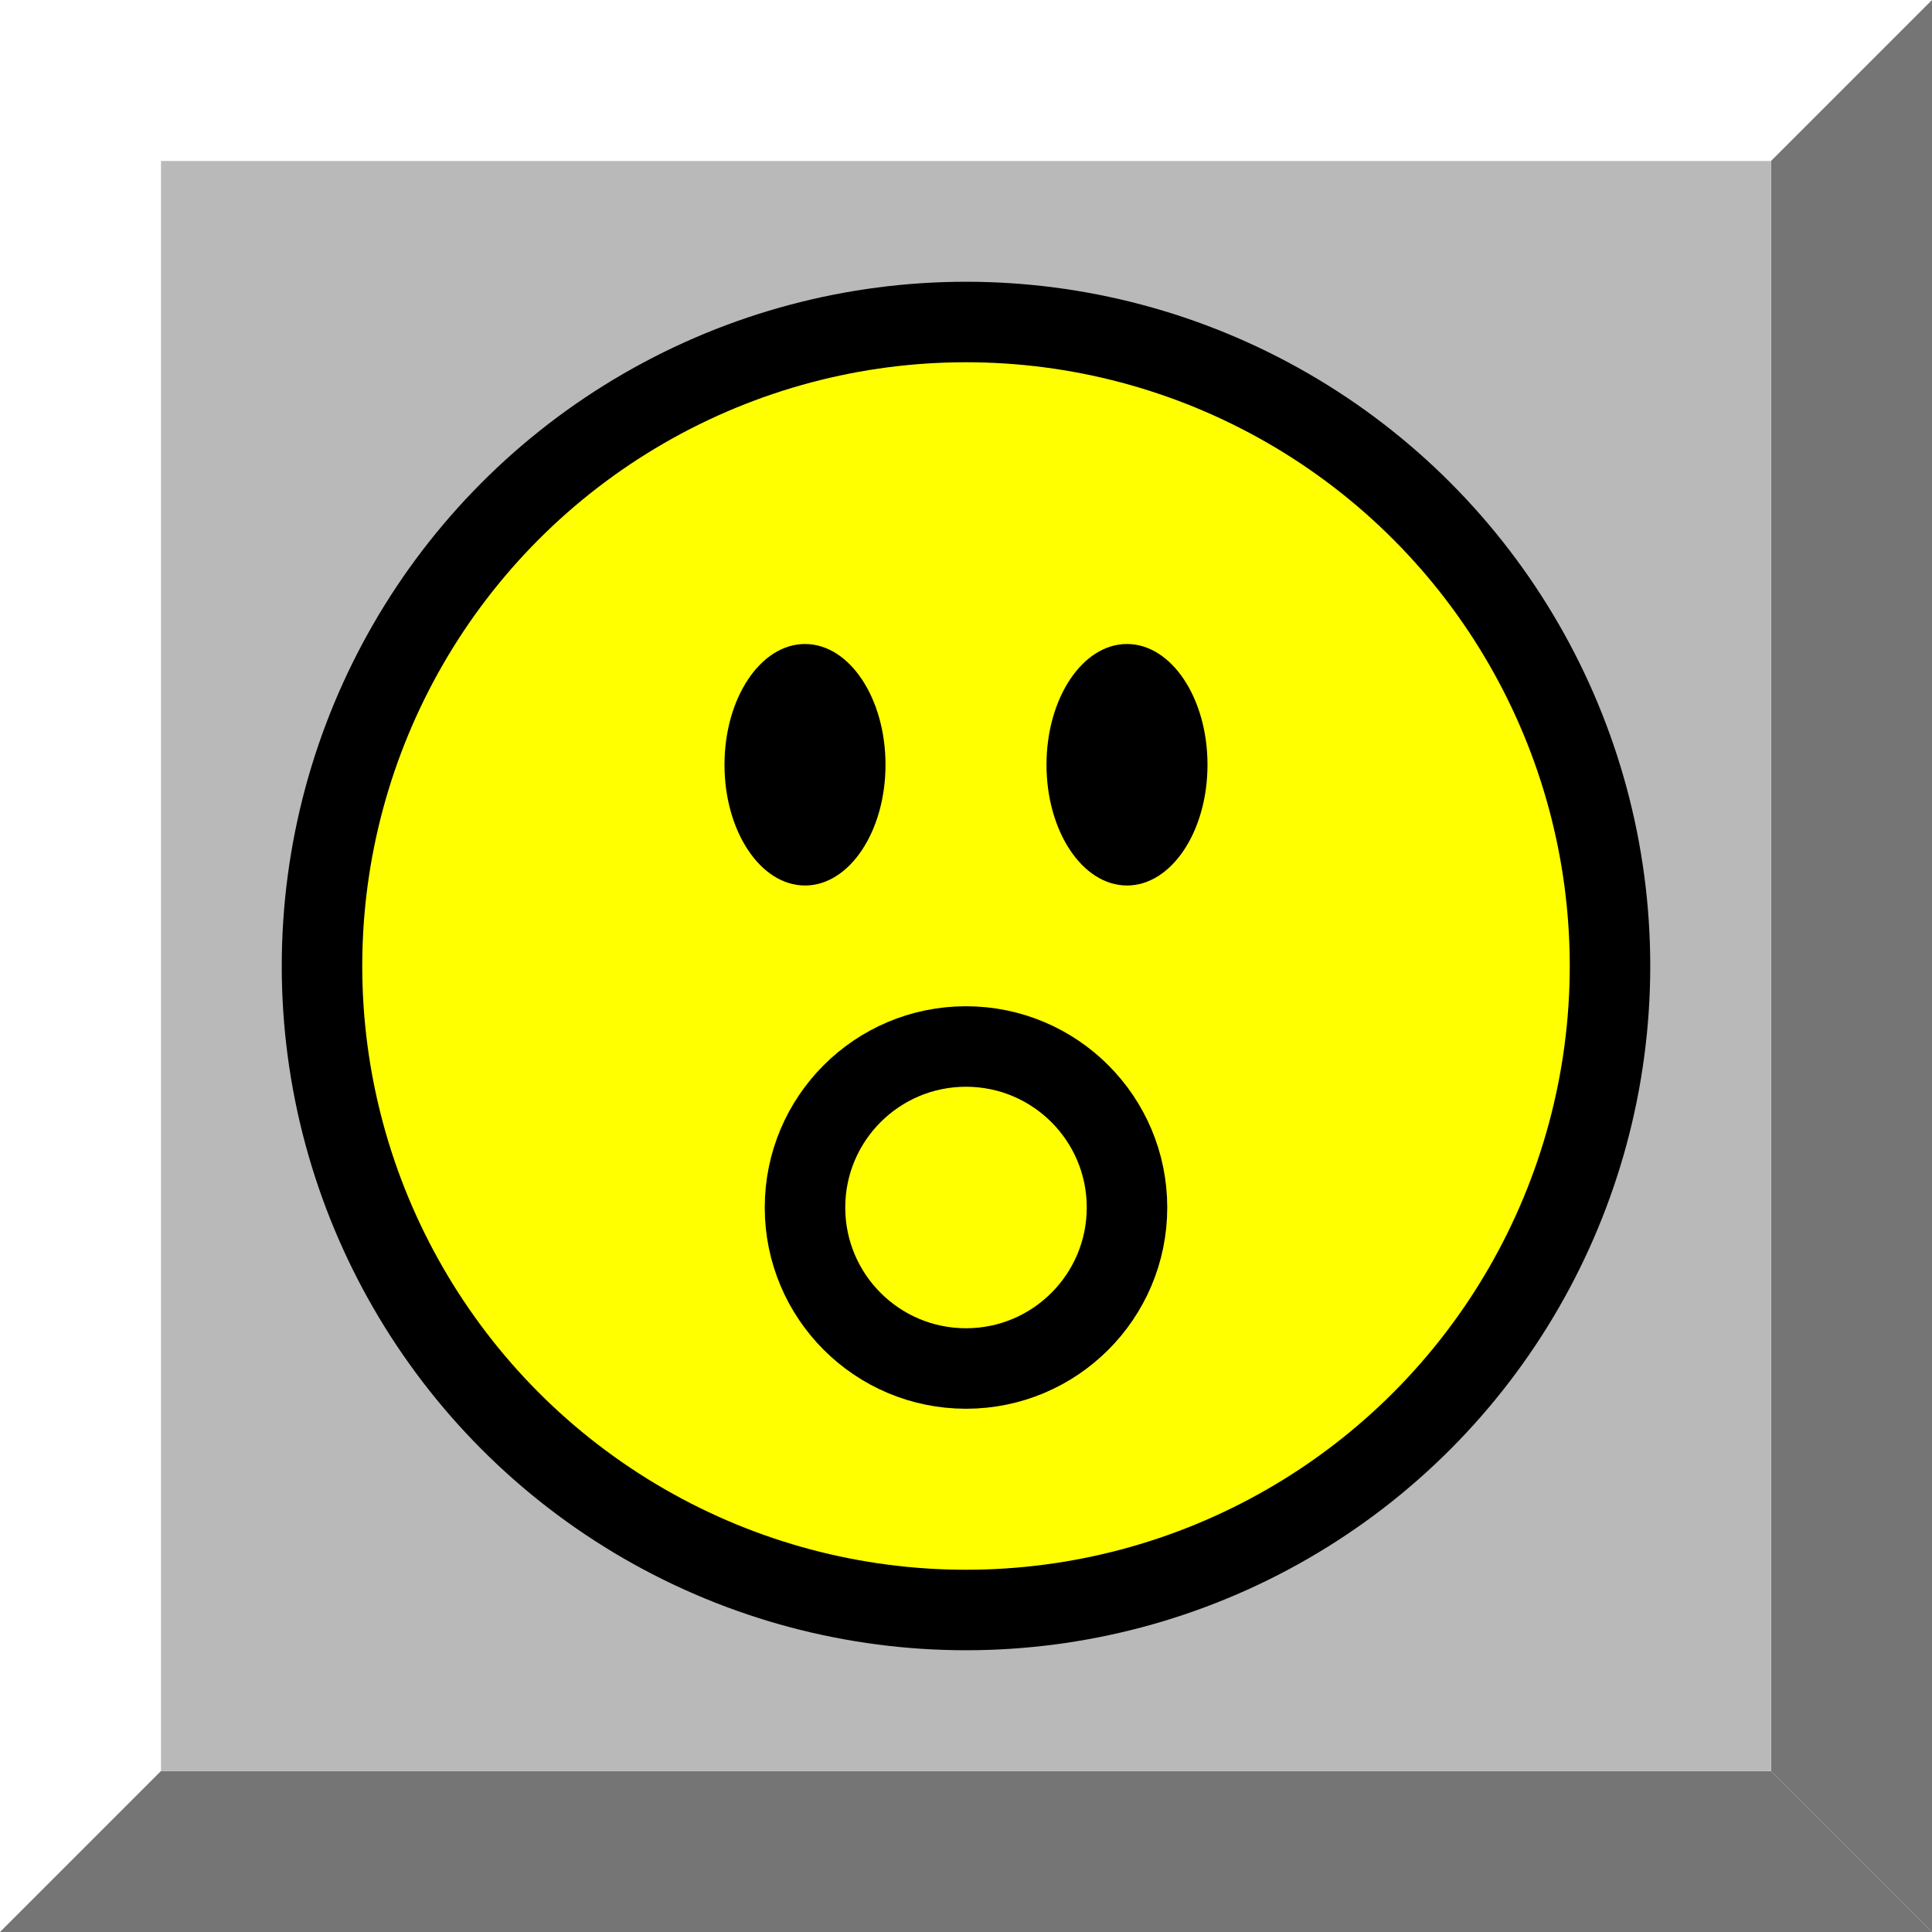 <!-- https://icons.getbootstrap.com/icons/emoji-surprise/ -->
<svg xmlns="http://www.w3.org/2000/svg" width="24" height="24" viewBox="0 0 24 24">
  <style>
    :root {
      --time: 500ms;
    }

    #surprise {
      animation: hide 500ms forwards;
    }

    #smile {
      visibility: hidden;
      animation: show 500ms forwards;
      animation-delay: 500ms;
    }

    @keyframes hide {
      to {
        visibility: hidden;
      }
    }

    @keyframes show {
      to {
        visibility: visible;
      }
    }
  </style>
  <rect width="24" height="24" fill="#FFFFFF" />
  <polygon points="22,2 24,0 24,24 22,22" fill="#757575"/>
  <polygon points="2,22 0,24 24,24 22,22" fill="#757575"/>
  <rect x="2" y="2" width="20" height="20" fill="#B9B9B9"/>
  <g id="surprise" transform="translate(4, 4)">
    <circle cx="8" cy="8" r="8" stroke="black" stroke-width="1" fill="yellow" />
    <path d="M7 5.5C7 6.328 6.552 7 6 7s-1-.672-1-1.5S5.448 4 6 4s1 .672 1 1.5m4 0c0 .828-.448 1.5-1 1.5s-1-.672-1-1.5S9.448 4 10 4s1 .672 1 1.5" fill="black" />
    <circle cx="8" cy="11" r="2" fill="none" stroke="black" stroke-width="1" />
  </g>
  <g id="smile" transform="translate(4, 4)">
    <circle cx="8" cy="8" r="8" stroke="black" stroke-width="1" fill="yellow" />
    <path d="M4.285 9.567a.5.5 0 0 1 .683.183A3.5 3.5 0 0 0 8 11.5a3.5 3.5 0 0 0 3.032-1.75.5.5 0 1 1 .866.5A4.5 4.5 0 0 1 8 12.5a4.5 4.5 0 0 1-3.898-2.25.5.5 0 0 1 .183-.683M7 6.5C7 7.328 6.552 8 6 8s-1-.672-1-1.5S5.448 5 6 5s1 .672 1 1.5m4 0c0 .828-.448 1.5-1 1.5s-1-.672-1-1.5S9.448 5 10 5s1 .672 1 1.5" fill="black" />
  </g>
</svg>